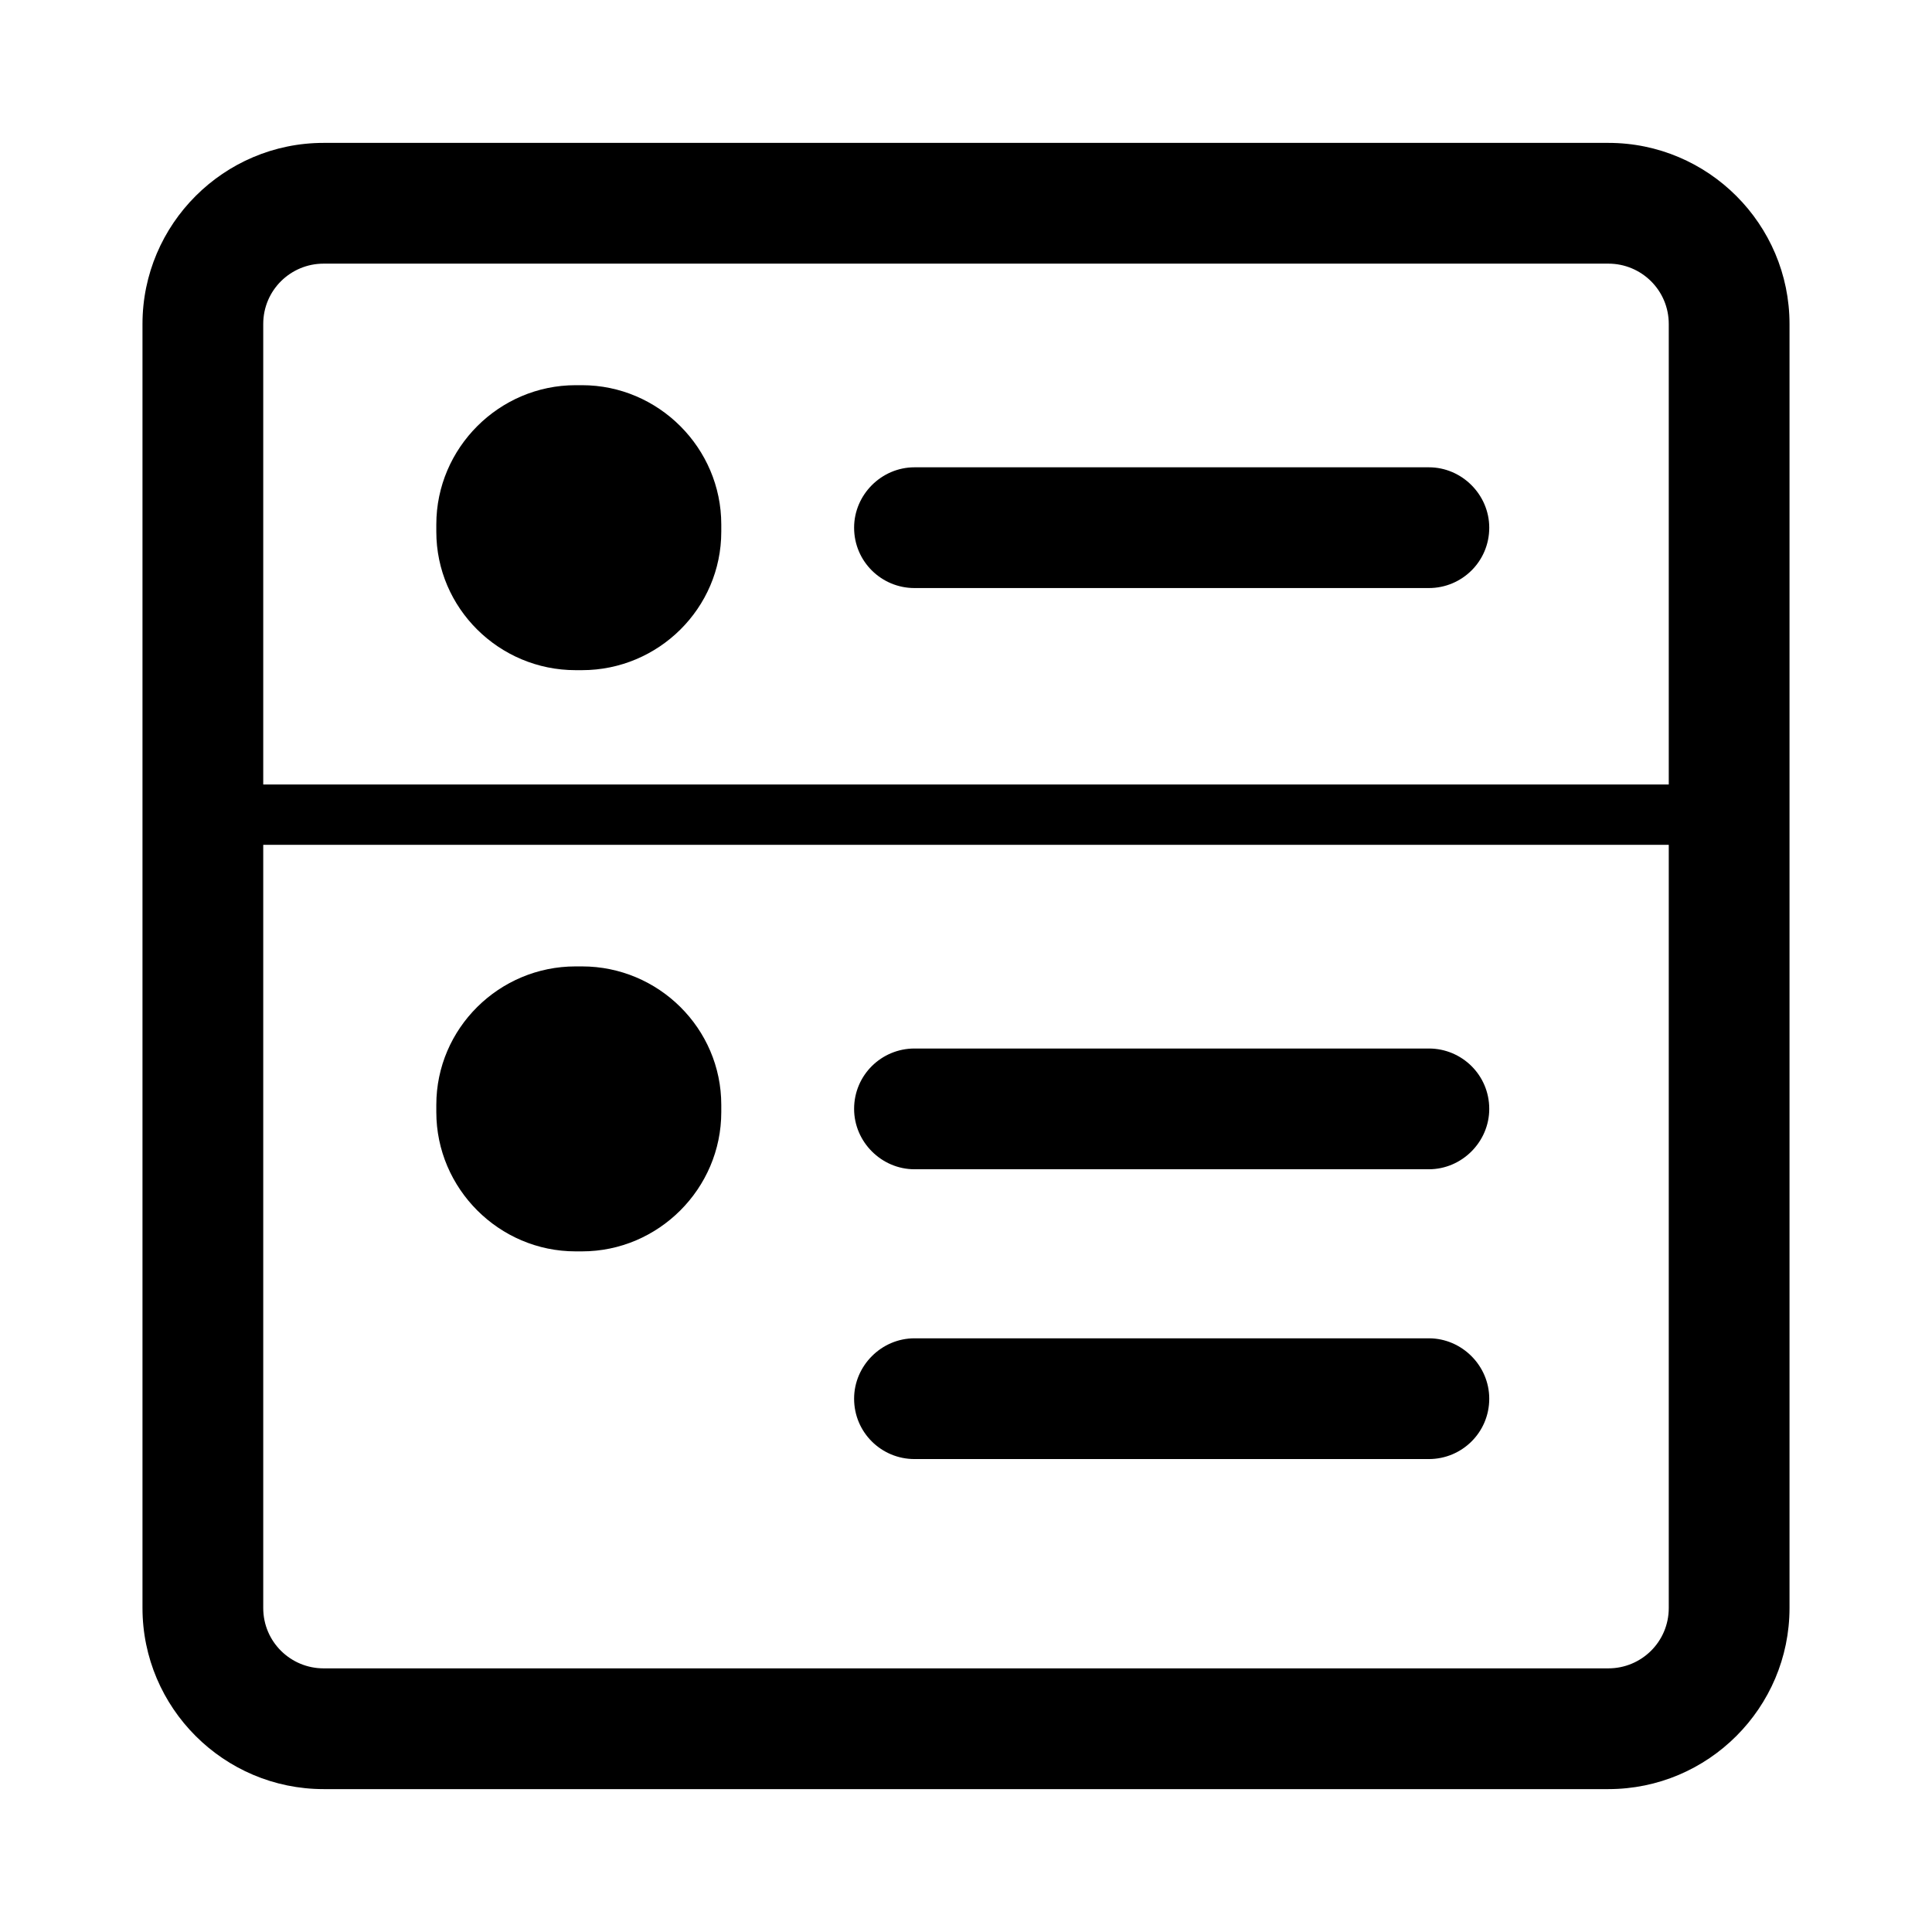 <svg xmlns="http://www.w3.org/2000/svg" width="24" height="24" viewBox="0 0 24 24">
    <path id="bounds" opacity="0" d="M0 0h24v24H0z"/>
    <path d="M19.98 1.775H4.02c-1.24 0-2.25 1.01-2.25 2.25v15.95c0 1.24 1.01 2.25 2.25 2.25h15.96c1.24 0 2.25-1.01 2.25-2.25V4.025c0-1.24-1.01-2.25-2.25-2.25zm.75 18.2c0 .42-.34.75-.75.75H4.02c-.41 0-.75-.33-.75-.75v-9.48h17.46v9.48zm0-10.23H3.27v-5.72c0-.42.34-.75.75-.75h15.96c.41 0 .75.33.75.75v5.72z"/>
    <path d="M8.96 6.515v.09c0 .95-.78 1.72-1.73 1.72h-.08c-.95 0-1.73-.77-1.73-1.72v-.09c0-.95.78-1.73 1.73-1.73h.08c.95 0 1.73.78 1.73 1.73zM18.5 6.555c0 .42-.34.75-.75.75h-6.39c-.41 0-.75-.33-.75-.75 0-.41.34-.75.75-.75h6.39c.41 0 .75.34.75.75z"/>
	<path d="M8.96 13.725v.09c0 .95-.78 1.73-1.73 1.73h-.08c-.95 0-1.73-.78-1.73-1.73v-.09c0-.95.78-1.72 1.73-1.72h.08c.95 0 1.73.77 1.73 1.72zM18.5 13.775c0 .41-.34.75-.75.75h-6.39c-.41 0-.75-.34-.75-.75 0-.42.34-.75.75-.75h6.39c.41 0 .75.33.75.75zM18.5 17.375c0 .42-.34.75-.75.75h-6.39c-.41 0-.75-.33-.75-.75 0-.41.34-.75.75-.75h6.39c.41 0 .75.34.75.75z"/>
</svg>
